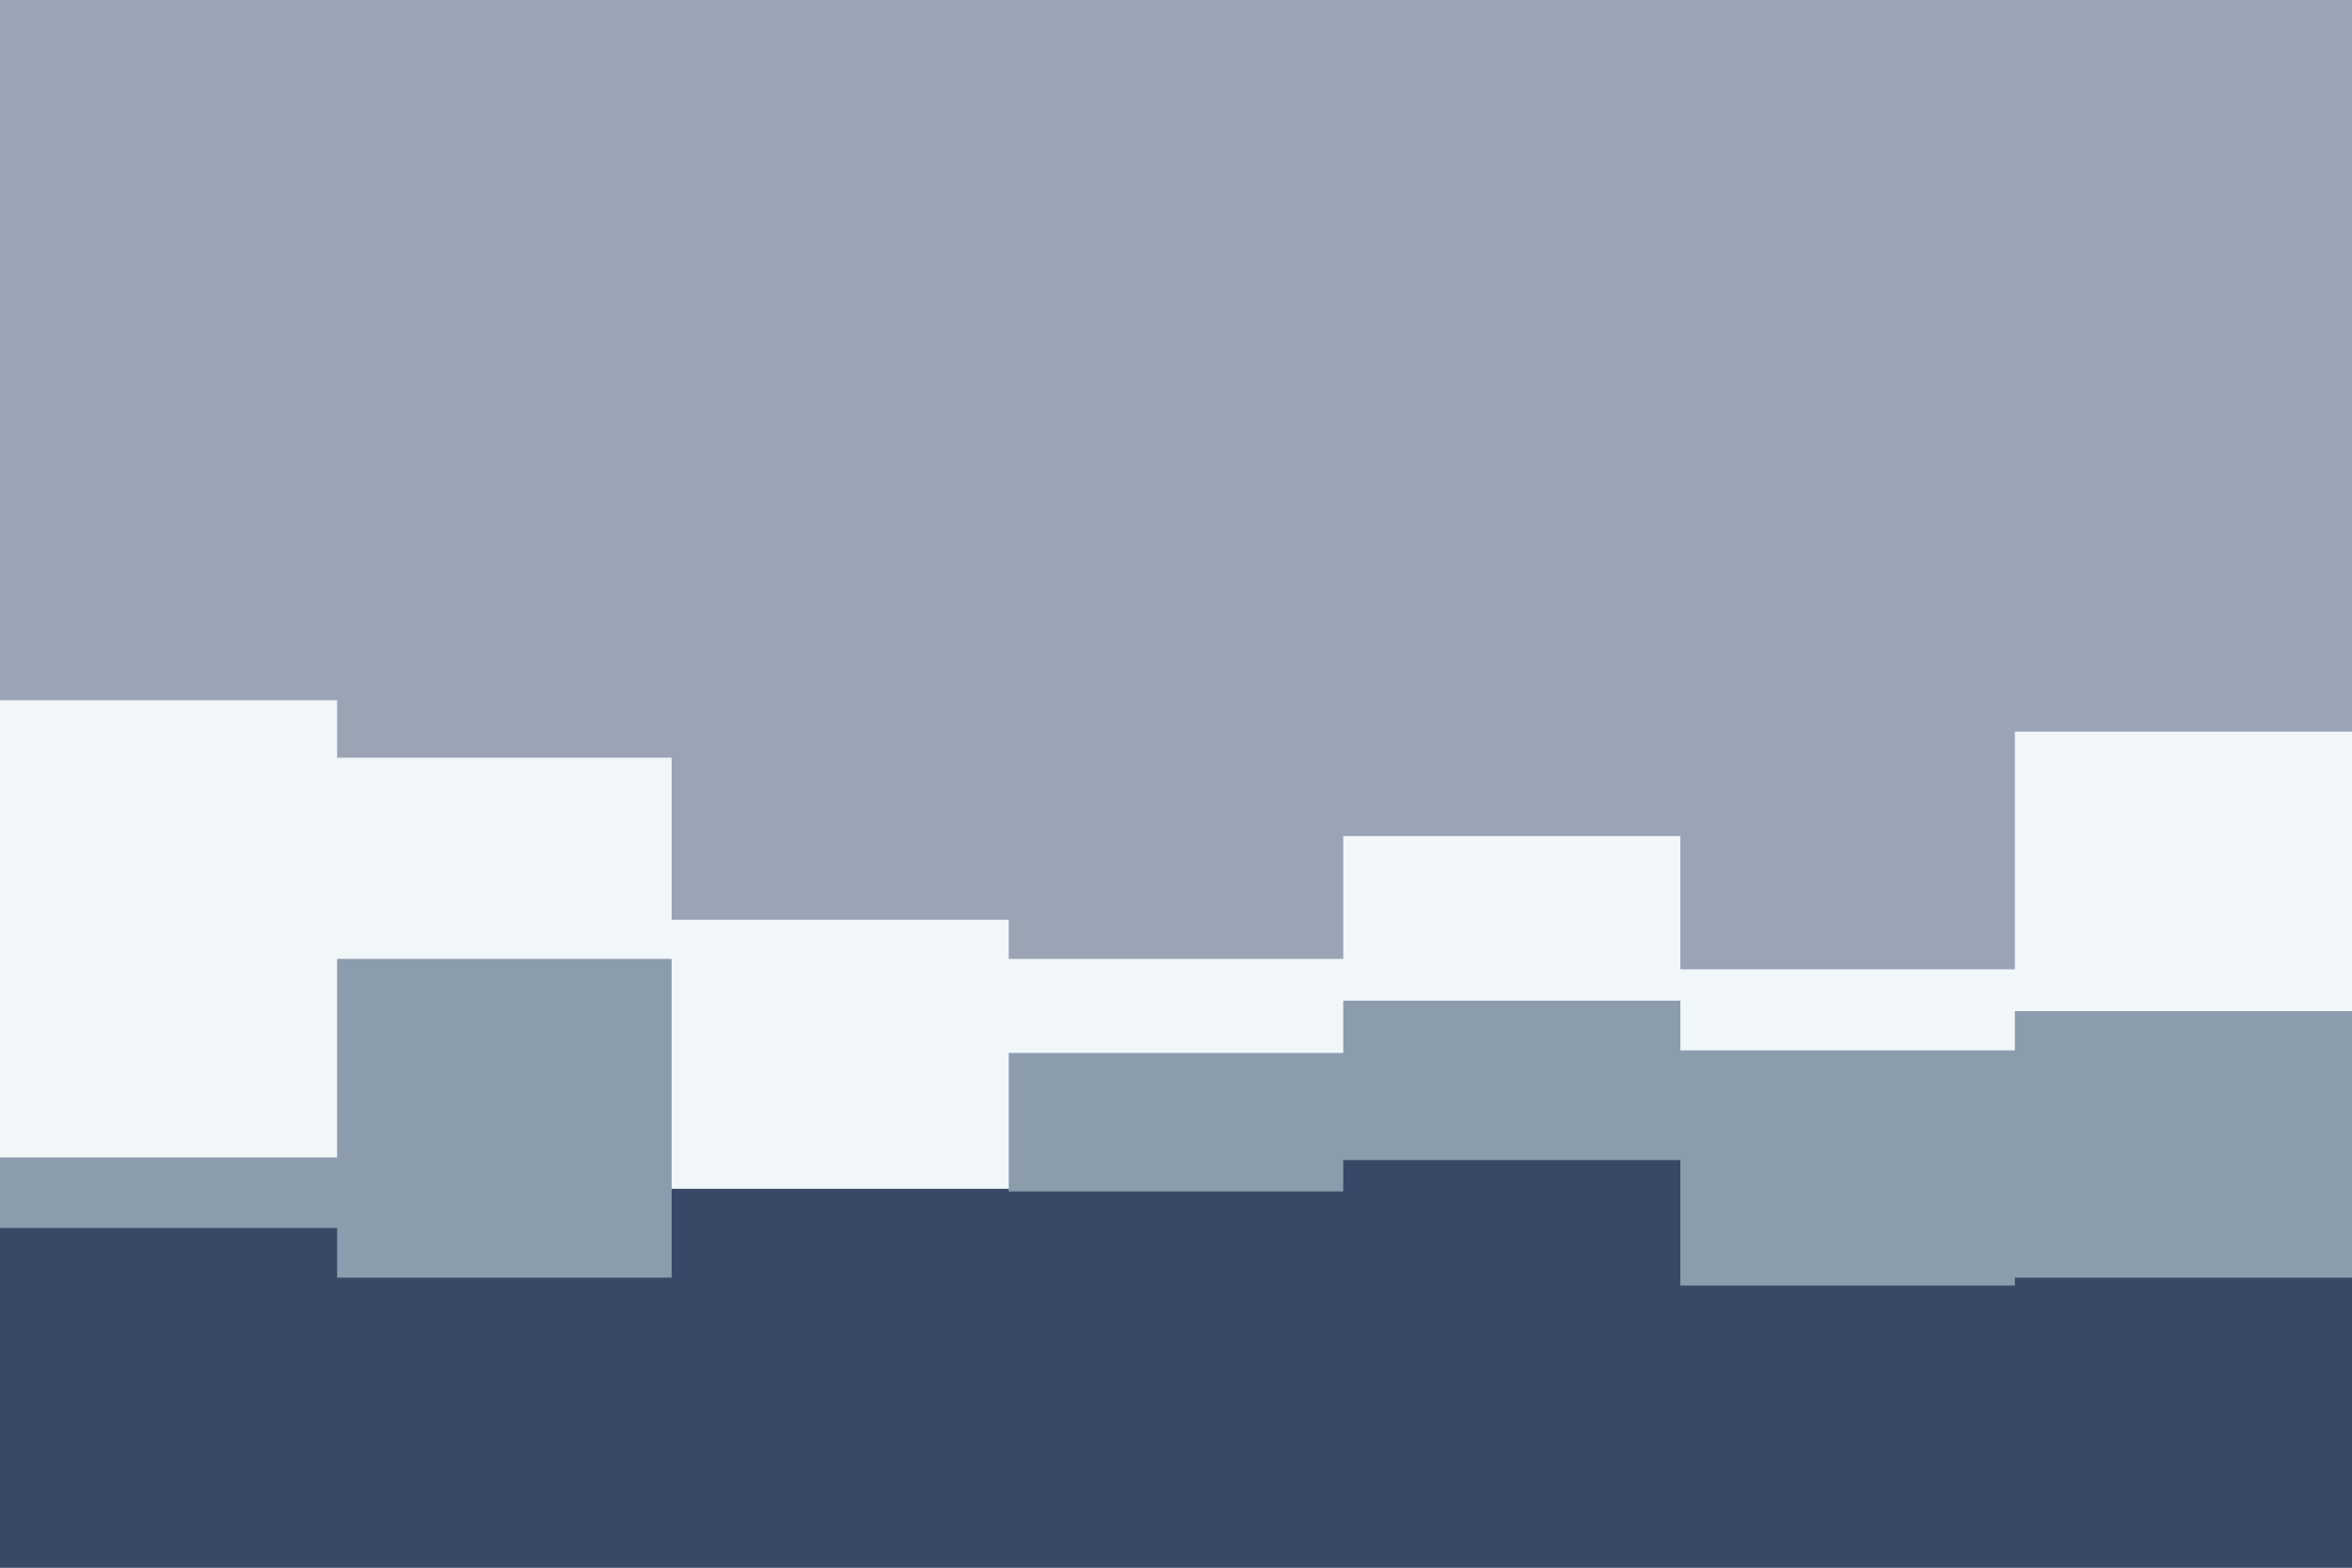 <svg id="visual" viewBox="0 0 900 600" width="900" height="600" xmlns="http://www.w3.org/2000/svg" xmlns:xlink="http://www.w3.org/1999/xlink" version="1.1"><rect x="0" y="0" width="900" height="600" fill="#9BA4B5"></rect><path d="M0 268L129 268L129 290L257 290L257 352L386 352L386 367L514 367L514 320L643 320L643 371L771 371L771 280L900 280L900 279L900 601L900 601L771 601L771 601L643 601L643 601L514 601L514 601L386 601L386 601L257 601L257 601L129 601L129 601L0 601Z" fill="#f1f6f9"></path><path d="M0 443L129 443L129 367L257 367L257 457L386 457L386 403L514 403L514 383L643 383L643 402L771 402L771 387L900 387L900 451L900 601L900 601L771 601L771 601L643 601L643 601L514 601L514 601L386 601L386 601L257 601L257 601L129 601L129 601L0 601Z" fill="#8b9cad"></path><path d="M0 470L129 470L129 489L257 489L257 455L386 455L386 456L514 456L514 444L643 444L643 492L771 492L771 489L900 489L900 455L900 601L900 601L771 601L771 601L643 601L643 601L514 601L514 601L386 601L386 601L257 601L257 601L129 601L129 601L0 601Z" fill="#394867"></path></svg>